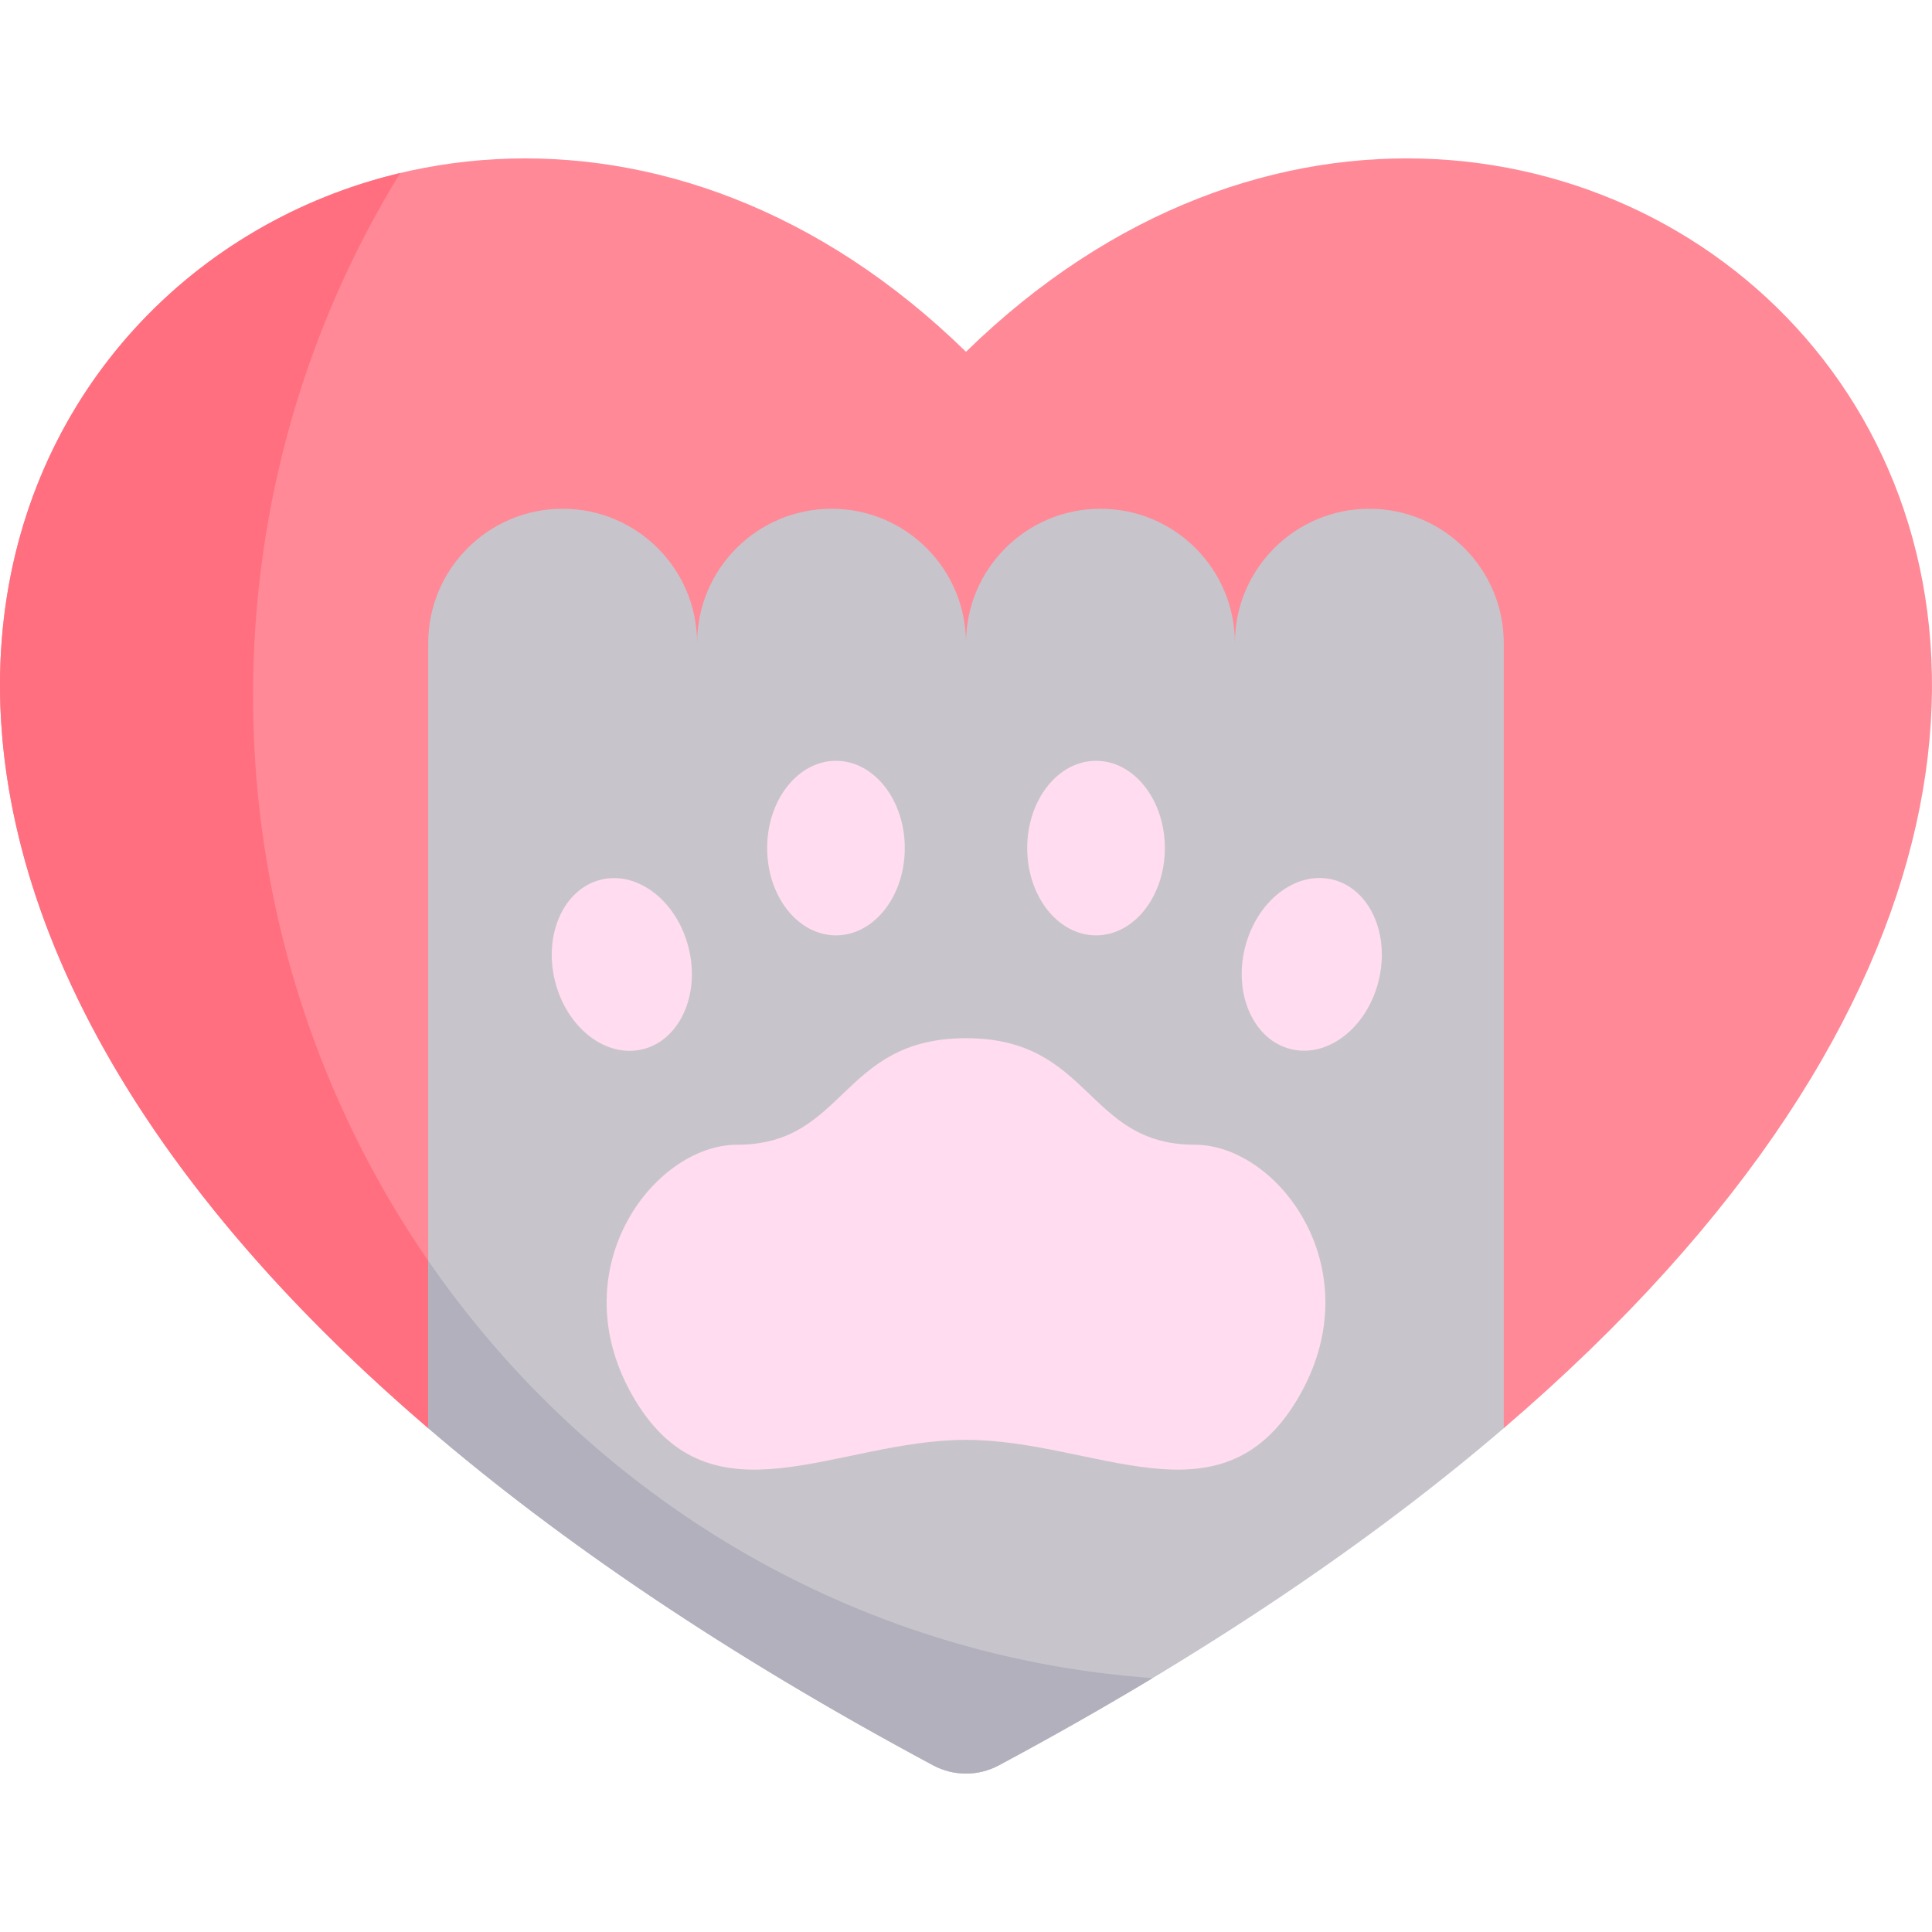 <svg id="Capa_1" enable-background="new 0 0 497 497" height="512" viewBox="0 0 497 497" width="512" xmlns="http://www.w3.org/2000/svg"><g><path d="m110.16 367.396c-252.16-215.97-13.1-424.901 138.34-276.901 151.44-148 390.501 60.93 138.34 276.901z" fill="#ff8997"/><path d="m65.091 178.879c0-49.358 13.877-95.41 37.855-134.364-105.603 25.124-168.616 172.287 7.214 322.881h37.523c-50.7-46.394-82.592-113.661-82.592-188.517z" fill="#ff6f7f"/><path d="m386.84 165.456v201.94c-33.93 29.08-76.76 58.27-129.9 86.74-5.27 2.82-11.61 2.82-16.88 0-53.14-28.47-95.97-57.66-129.9-86.74v-201.94c0-9.55 3.87-18.2 10.13-24.45 6.25-6.26 14.9-10.13 24.45-10.13 19.1 0 34.59 15.48 34.59 34.58 0-9.55 3.87-18.2 10.13-24.45 6.26-6.26 14.9-10.13 24.45-10.13 19.11 0 34.59 15.48 34.59 34.58 0-9.55 3.87-18.2 10.13-24.45 6.26-6.26 14.91-10.13 24.46-10.13 19.1 0 34.58 15.48 34.58 34.58 0-9.55 3.87-18.2 10.13-24.45 6.26-6.26 14.91-10.13 24.46-10.13 19.1 0 34.58 15.48 34.58 34.58z" fill="#c7c5cb"/><g fill="#ffdcef"><path d="m307.325 294.474c-27.939 0-26.546-27.403-58.825-27.403s-30.886 27.403-58.825 27.403c-21.757 0-46.142 32.735-26.286 65.711s51.903 10.218 85.111 10.218 65.255 22.758 85.111-10.218c19.857-32.976-4.529-65.711-26.286-65.711z"/><ellipse cx="215.05" cy="218.168" rx="17.704" ry="22.455"/><ellipse cx="159.792" cy="248.089" rx="17.704" ry="22.455" transform="matrix(.971 -.241 .241 .971 -54.987 45.723)"/><ellipse cx="281.95" cy="218.168" rx="17.704" ry="22.455"/><ellipse cx="337.208" cy="248.089" rx="22.455" ry="17.704" transform="matrix(.241 -.971 .971 .241 15.288 515.717)"/></g><path d="m110.16 324.315v43.081c33.93 29.08 76.76 58.27 129.9 86.74 5.27 2.82 11.61 2.82 16.88 0 13.887-7.44 27.063-14.93 39.568-22.453-77.069-5.474-144.465-46.637-186.348-107.368z" fill="#b2b0bc"/></g></svg>